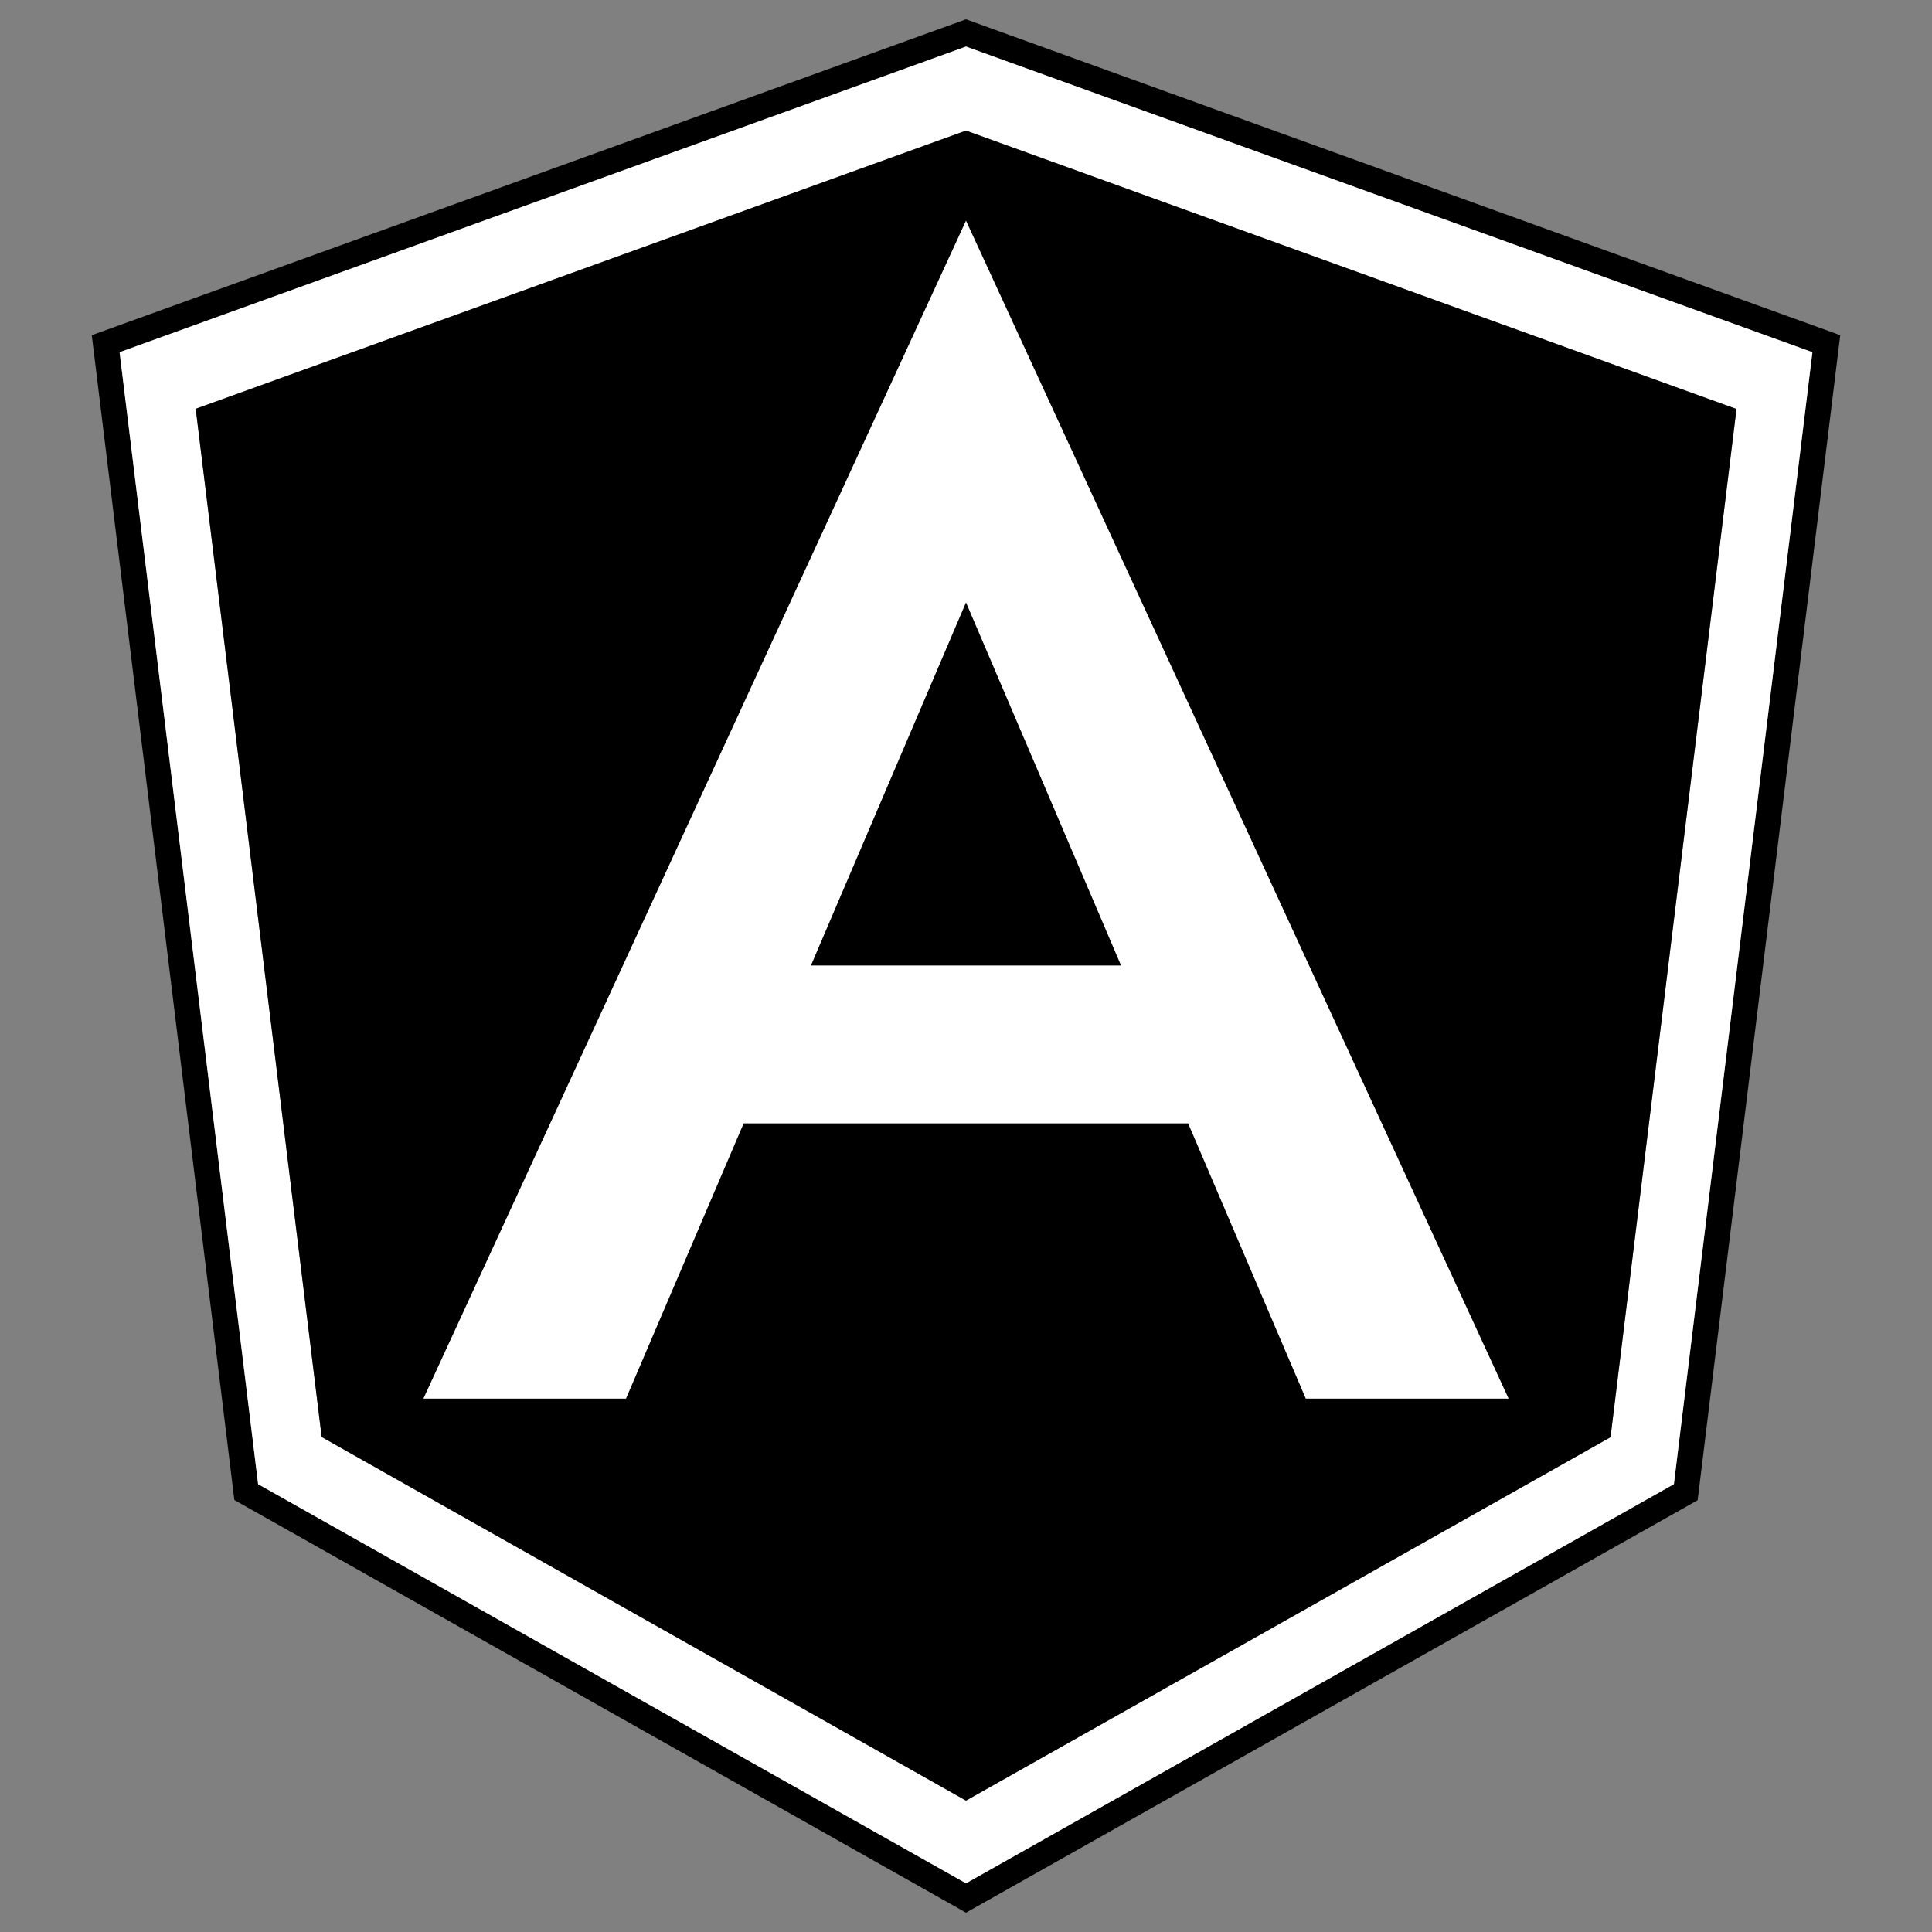 <?xml version="1.0" encoding="utf-8"?>
<!-- Generator: Adobe Illustrator 23.0.0, SVG Export Plug-In . SVG Version: 6.00 Build 0)  -->
<svg version="1.1" id="Layer_1" xmlns="http://www.w3.org/2000/svg" xmlns:xlink="http://www.w3.org/1999/xlink" x="0px" y="0px"
	 viewBox="0 0 1000 1000" style="enable-background:new 0 0 1000 1000;" xml:space="preserve">
<rect x="0" y="0" width="1000" height="1000" fill="#808080" stroke="none"/>
<style type="text/css">
	.st0{fill:#FFFFFF;}
</style>
<g>
	<g id="XMLID_1_">
		<g>
			<path d="M952.5,173.5l-73.8,603L500,990L121.3,776.4l-0.4-3.3L47.5,173.5L500,10L952.5,173.5z M866.4,768.2l71.7-585.9L500,24.1
				L61.9,182.3l71.7,585.9L500,974.8L866.4,768.2z"/>
			<path class="st0" d="M938.1,182.3l-71.7,585.9L500,974.8L133.6,768.2L61.9,182.3L500,24.1L938.1,182.3z M833.6,743.9l65.2-532.2
				L500,67.6l-398.7,144l65.2,532.2L500,932L833.6,743.9z"/>
			<path d="M898.8,211.7l-65.2,532.2L500,932L166.5,743.8l-65.2-532.2L500,67.6L898.8,211.7z M780.8,723.9L500,114.3L219.2,723.9
				H324l60.9-142.5h114.5h1.2H615l60.9,142.5H780.8z"/>
			<path class="st0" d="M500,114.3l280.8,609.6H675.9L615,581.4H500.6h-1.2H384.9L324,723.9H219.2L500,114.3z M580.2,499.7
				L500,311.9l-80.2,187.8h79.6h1.2H580.2z"/>
			<polygon points="500,311.9 580.2,499.7 500.6,499.7 499.4,499.7 419.8,499.7 			"/>
		</g>
		<g>
		</g>
	</g>
</g>
</svg>
